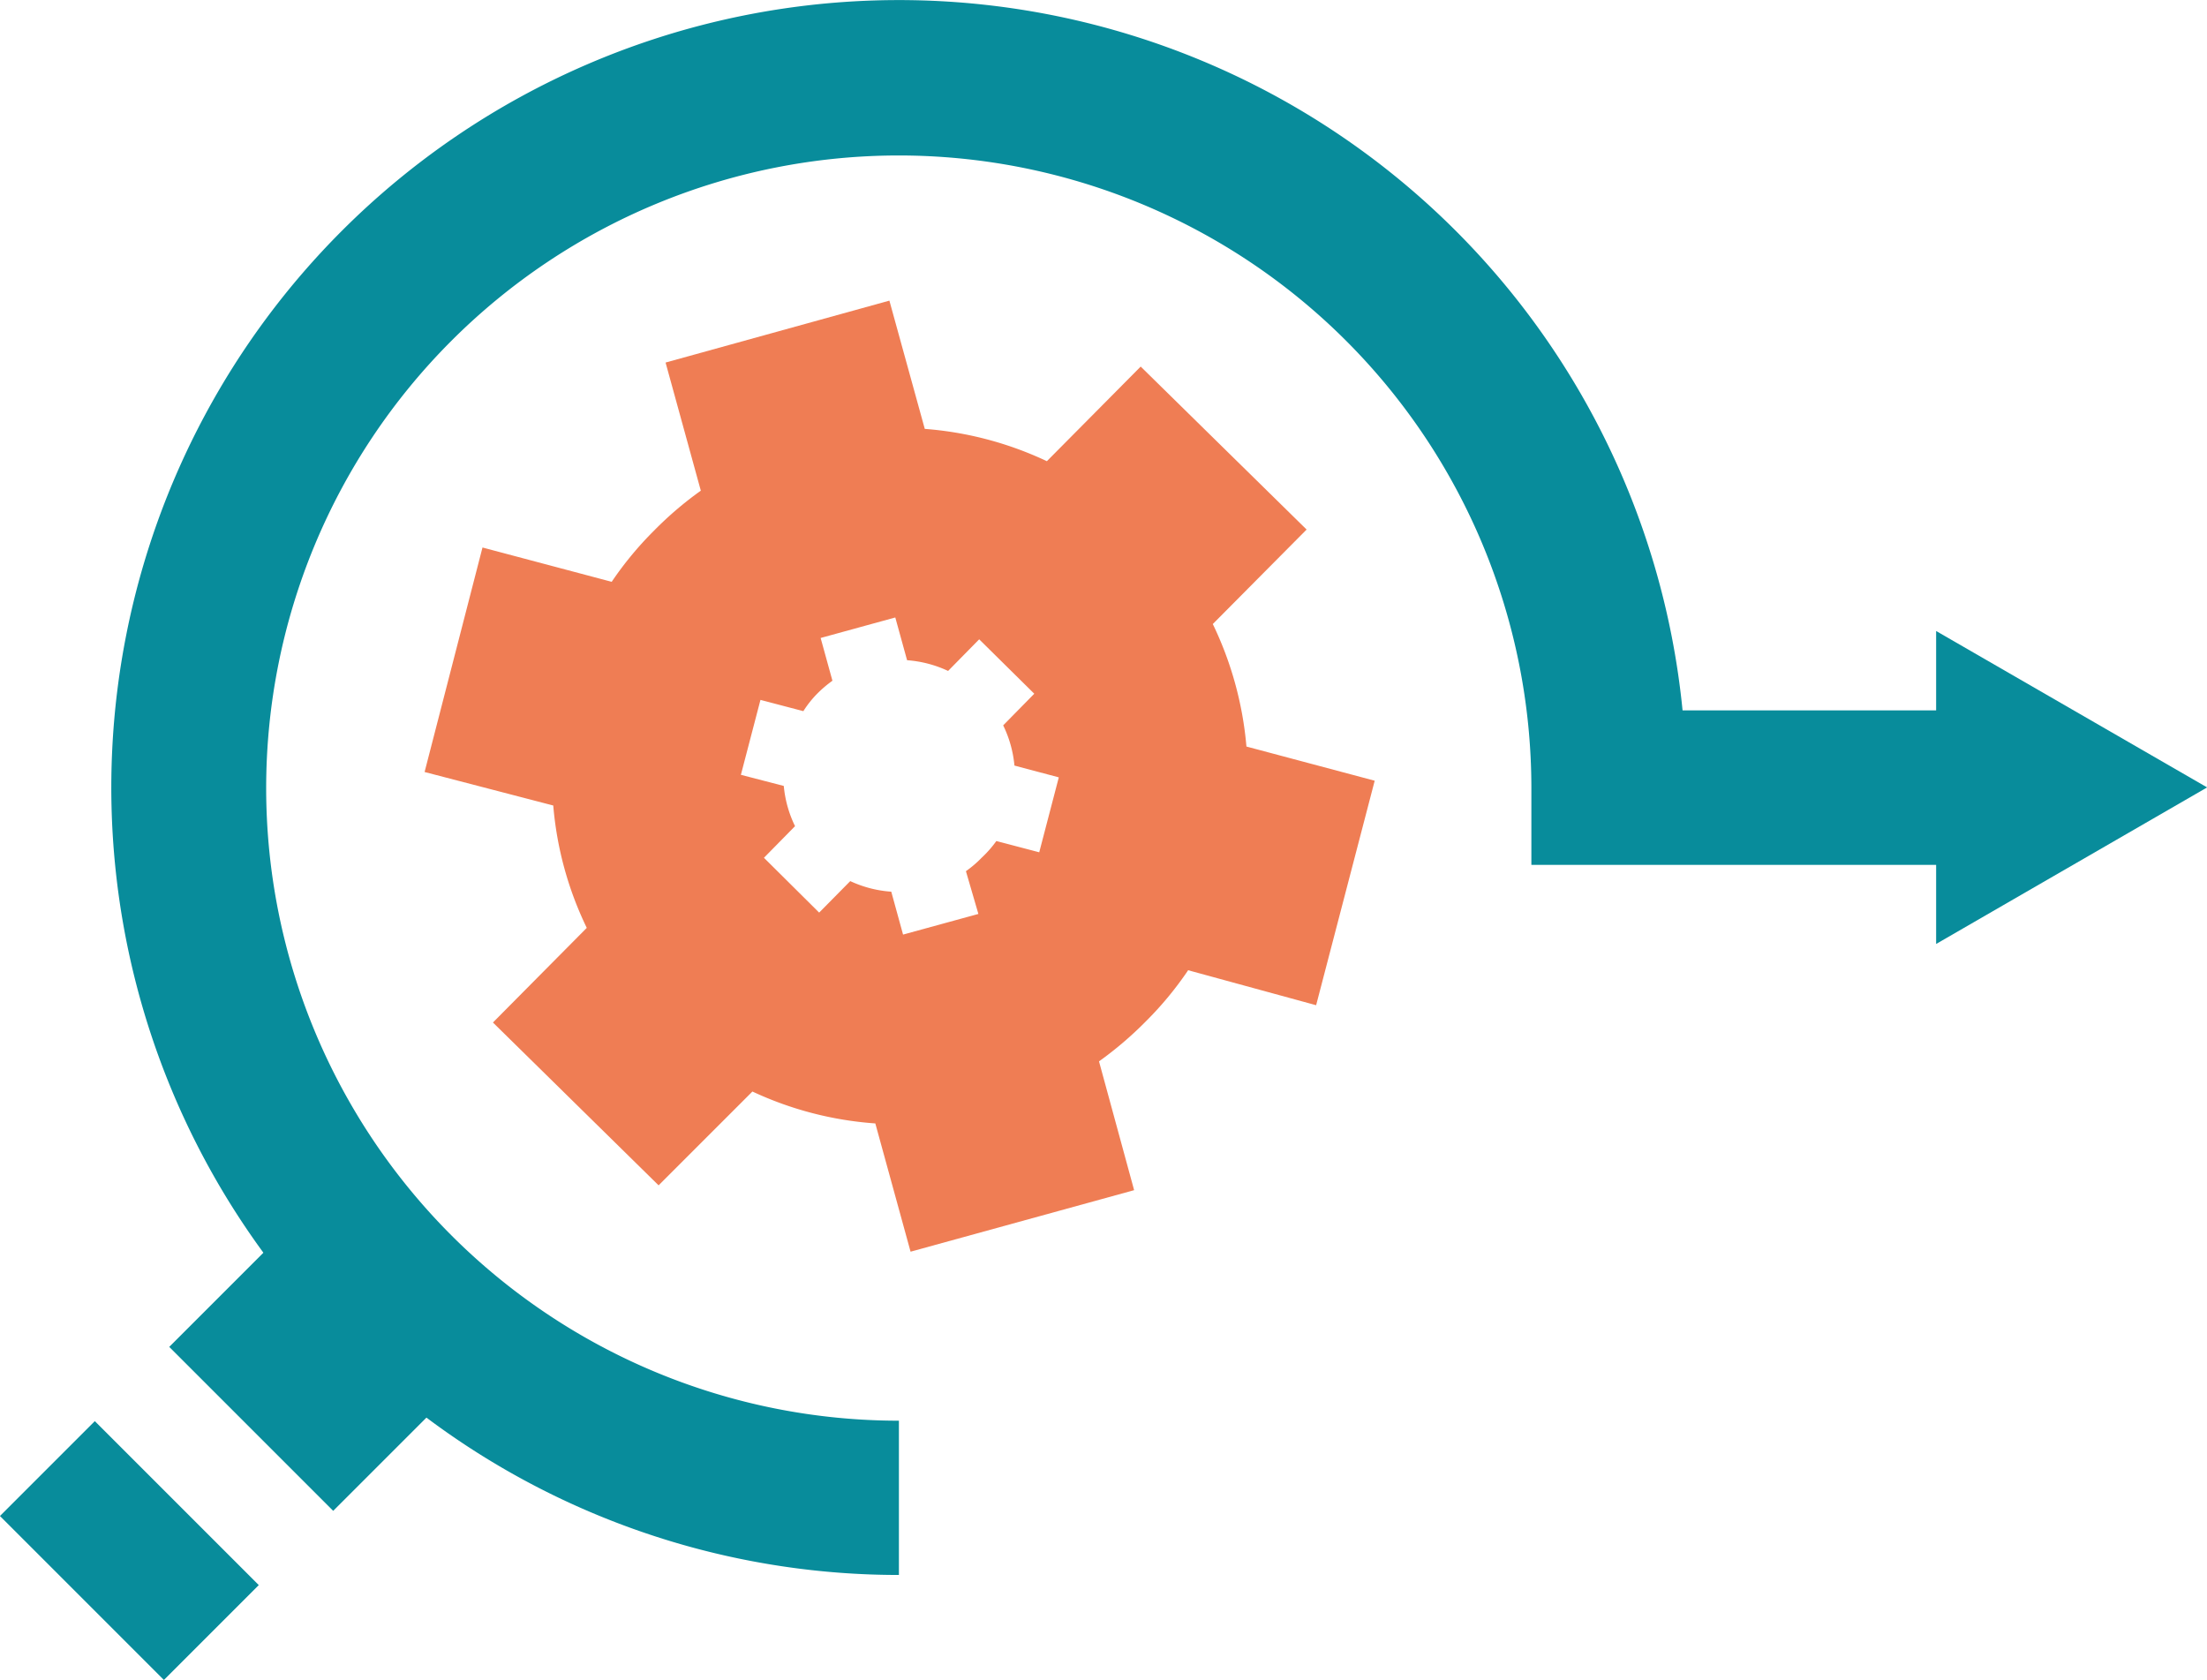<svg xmlns="http://www.w3.org/2000/svg" viewBox="0 0 164.67 125.35"><defs><style>.cls-1{fill:#088c9b;}.cls-2{fill:#ef7d54;}</style></defs><g id="Calque_2" data-name="Calque 2"><g id="I_page_6" data-name="I page 6"><path class="cls-1" d="M67.07,117.51A58.75,58.75,0,0,1,25.52,17.21,58.76,58.76,0,0,1,125.54,53H144.8V64.53H114.26V58.75A47.2,47.2,0,1,0,67.07,106Z"/><rect class="cls-1" x="17.27" y="94.42" width="10.01" height="17.3" transform="translate(-66.35 45.94) rotate(-45)"/><rect class="cls-1" x="4.65" y="107.04" width="10.01" height="17.3" transform="translate(-78.98 40.71) rotate(-45)"/><path class="cls-2" d="M82,79.19a27,27,0,0,0,3.51-3,25.44,25.44,0,0,0,3.14-3.8L98.2,75l4.37-16.75L93,55.7a26.18,26.18,0,0,0-2.51-9.14l7-7.05L85.11,27.35l-7,7.06A25.93,25.93,0,0,0,69,32l-2.64-9.57L49.66,27.05l2.63,9.56a26.26,26.26,0,0,0-3.51,3,25.55,25.55,0,0,0-3.14,3.8L36,40.85,31.68,57.6l9.6,2.5a25.84,25.84,0,0,0,2.5,9.13l-7,7.06L49.14,88.44l7-7a25.93,25.93,0,0,0,9.17,2.38l2.63,9.57,16.68-4.59ZM67.38,69.73l-.88-3.2a8.65,8.65,0,0,1-3.06-.79l-2.32,2.35L57,64l2.32-2.36a8.62,8.62,0,0,1-.84-3l-3.2-.83,1.46-5.59,3.2.84a7.87,7.87,0,0,1,1-1.27,9,9,0,0,1,1.17-1l-.88-3.19,5.57-1.53.88,3.19a8.67,8.67,0,0,1,3.06.8l2.32-2.36,4.11,4.06-2.32,2.36a8.63,8.63,0,0,1,.84,3L79,58l-1.46,5.59-3.2-.84A8.33,8.33,0,0,1,73.24,64a8.22,8.22,0,0,1-1.17,1L73,68.19Z"/><polygon class="cls-1" points="144.46 70.43 144.46 47.08 164.68 58.75 144.46 70.43"/></g></g></svg>
